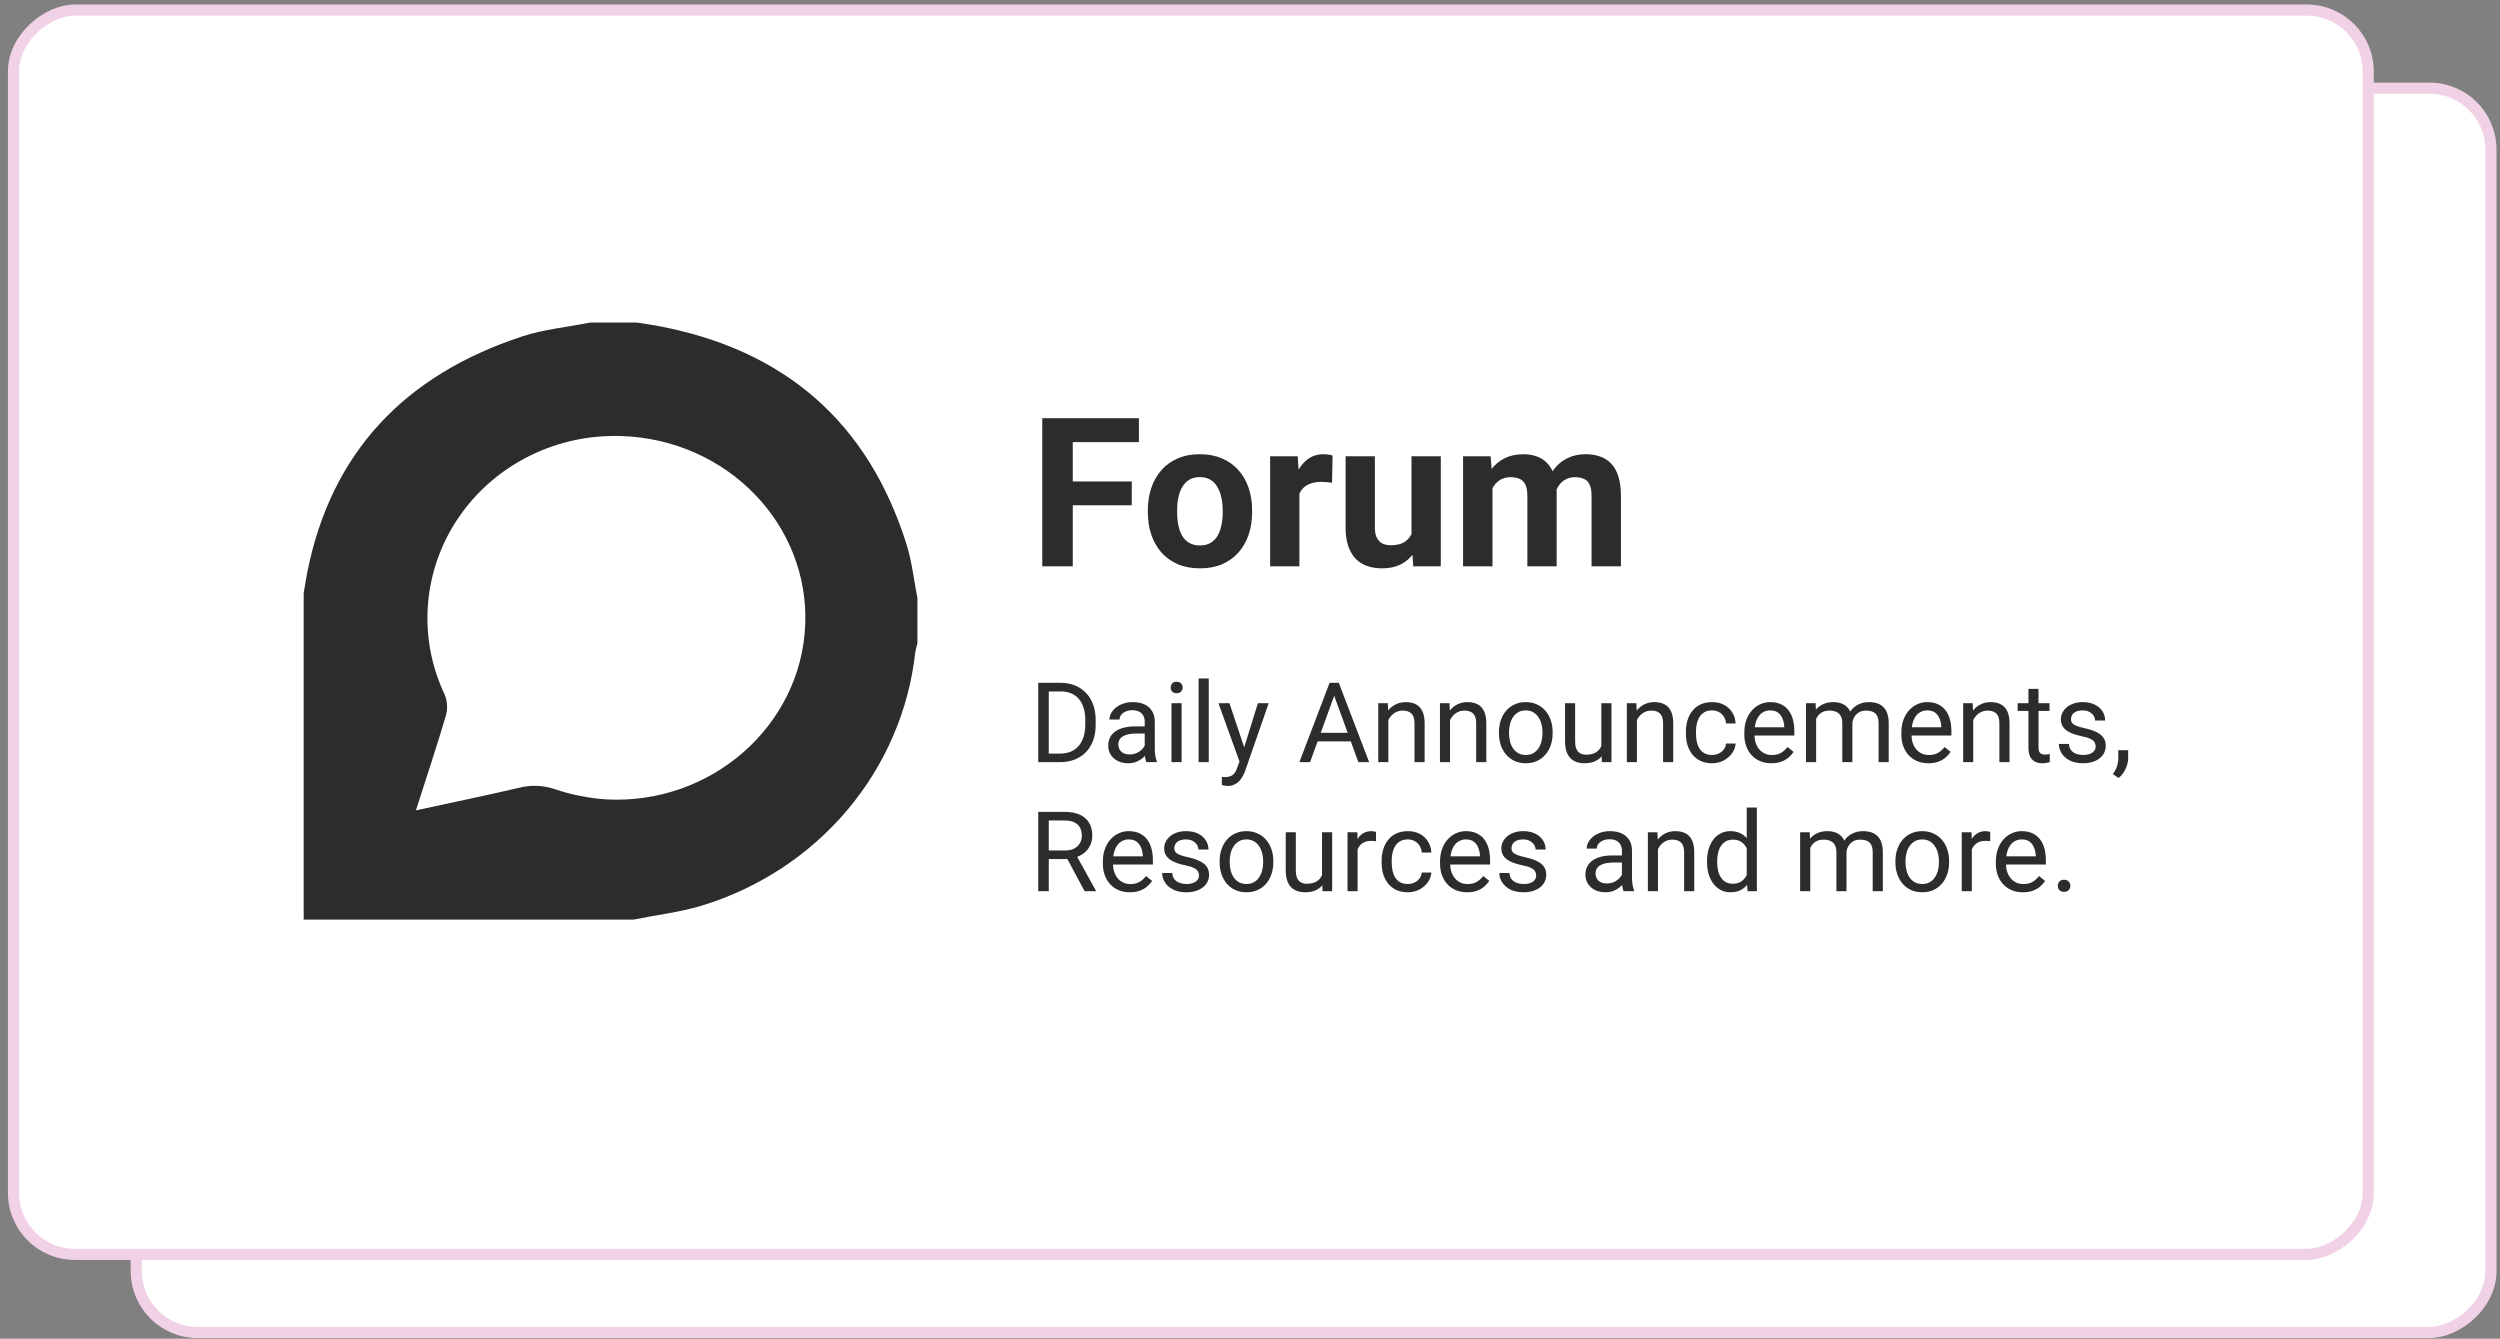 <svg width="310" height="166" viewBox="0 0 310 166" fill="none" xmlns="http://www.w3.org/2000/svg">
<rect x="0" y="0" width="310" height="166" fill="#808080" stroke="none"/>
<rect x="308.876" y="10.935" width="154.292" height="291.978" rx="7.611" transform="rotate(90 308.876 10.935)" fill="#FFFFFF" stroke="#F1D1E5" stroke-width="1.384"/>
<rect x="293.654" y="1.249" width="154.292" height="291.978" rx="7.611" transform="rotate(90 293.654 1.249)" fill="#FFFFFF" stroke="#F1D1E5" stroke-width="1.384"/>
<path d="M131.404 94.508H129.35L129.363 93.447H131.404C132.107 93.447 132.692 93.301 133.161 93.008C133.629 92.711 133.981 92.296 134.215 91.765C134.454 91.229 134.573 90.603 134.573 89.887V89.285C134.573 88.722 134.505 88.222 134.37 87.785C134.235 87.344 134.037 86.972 133.776 86.67C133.514 86.364 133.195 86.132 132.816 85.974C132.442 85.817 132.012 85.738 131.526 85.738H129.309V84.67H131.526C132.17 84.67 132.758 84.778 133.289 84.995C133.821 85.206 134.278 85.515 134.661 85.92C135.048 86.321 135.345 86.808 135.553 87.38C135.76 87.947 135.863 88.587 135.863 89.299V89.887C135.863 90.598 135.76 91.24 135.553 91.812C135.345 92.38 135.046 92.864 134.654 93.265C134.267 93.666 133.798 93.974 133.249 94.191C132.704 94.402 132.089 94.508 131.404 94.508ZM130.046 84.67V94.508H128.742V84.67H130.046ZM141.945 93.258V89.495C141.945 89.206 141.886 88.956 141.769 88.745C141.656 88.528 141.485 88.362 141.255 88.245C141.026 88.127 140.742 88.069 140.404 88.069C140.089 88.069 139.812 88.123 139.573 88.231C139.339 88.339 139.154 88.481 139.019 88.657C138.888 88.832 138.823 89.022 138.823 89.224H137.573C137.573 88.963 137.641 88.704 137.776 88.447C137.911 88.191 138.104 87.959 138.357 87.751C138.613 87.54 138.92 87.373 139.276 87.251C139.636 87.125 140.037 87.062 140.478 87.062C141.01 87.062 141.478 87.152 141.884 87.332C142.294 87.513 142.613 87.785 142.843 88.15C143.077 88.51 143.195 88.963 143.195 89.508V92.914C143.195 93.157 143.215 93.416 143.255 93.691C143.3 93.965 143.366 94.202 143.451 94.4V94.508H142.147C142.084 94.364 142.035 94.173 141.999 93.934C141.963 93.691 141.945 93.465 141.945 93.258ZM142.161 90.076L142.174 90.954H140.911C140.555 90.954 140.237 90.983 139.958 91.042C139.679 91.096 139.445 91.179 139.255 91.292C139.066 91.405 138.922 91.546 138.823 91.718C138.724 91.884 138.674 92.08 138.674 92.305C138.674 92.535 138.726 92.745 138.83 92.934C138.933 93.123 139.089 93.274 139.296 93.387C139.508 93.495 139.767 93.549 140.073 93.549C140.456 93.549 140.794 93.468 141.086 93.305C141.379 93.143 141.611 92.945 141.782 92.711C141.958 92.477 142.053 92.249 142.066 92.028L142.6 92.63C142.568 92.819 142.483 93.028 142.343 93.258C142.204 93.488 142.017 93.709 141.782 93.92C141.553 94.127 141.278 94.301 140.958 94.441C140.643 94.576 140.287 94.643 139.891 94.643C139.395 94.643 138.96 94.546 138.586 94.353C138.217 94.159 137.929 93.9 137.722 93.576C137.519 93.247 137.418 92.88 137.418 92.474C137.418 92.082 137.494 91.738 137.647 91.441C137.8 91.139 138.021 90.889 138.309 90.691C138.598 90.488 138.945 90.335 139.35 90.231C139.755 90.127 140.208 90.076 140.708 90.076H142.161ZM146.519 87.197V94.508H145.262V87.197H146.519ZM145.168 85.258C145.168 85.055 145.228 84.884 145.35 84.745C145.476 84.605 145.661 84.535 145.904 84.535C146.143 84.535 146.325 84.605 146.451 84.745C146.582 84.884 146.647 85.055 146.647 85.258C146.647 85.452 146.582 85.618 146.451 85.758C146.325 85.893 146.143 85.961 145.904 85.961C145.661 85.961 145.476 85.893 145.35 85.758C145.228 85.618 145.168 85.452 145.168 85.258ZM149.884 84.13V94.508H148.627V84.13H149.884ZM153.945 93.751L155.978 87.197H157.316L154.384 95.637C154.316 95.817 154.226 96.01 154.113 96.218C154.005 96.429 153.866 96.63 153.695 96.819C153.523 97.008 153.316 97.161 153.073 97.278C152.834 97.4 152.548 97.461 152.215 97.461C152.116 97.461 151.99 97.447 151.836 97.42C151.683 97.393 151.575 97.371 151.512 97.353L151.505 96.339C151.541 96.344 151.598 96.348 151.674 96.353C151.755 96.362 151.812 96.366 151.843 96.366C152.127 96.366 152.368 96.328 152.566 96.251C152.764 96.179 152.931 96.055 153.066 95.88C153.206 95.709 153.325 95.472 153.424 95.17L153.945 93.751ZM152.451 87.197L154.35 92.873L154.674 94.191L153.776 94.65L151.086 87.197H152.451ZM165.708 85.542L162.451 94.508H161.12L164.87 84.67H165.728L165.708 85.542ZM168.438 94.508L165.174 85.542L165.154 84.67H166.012L169.776 94.508H168.438ZM168.269 90.866V91.934H162.742V90.866H168.269ZM172.154 88.758V94.508H170.904V87.197H172.086L172.154 88.758ZM171.857 90.576L171.336 90.555C171.341 90.055 171.415 89.594 171.559 89.17C171.704 88.742 171.906 88.371 172.168 88.055C172.429 87.74 172.74 87.497 173.1 87.326C173.465 87.15 173.868 87.062 174.309 87.062C174.67 87.062 174.994 87.112 175.282 87.211C175.571 87.305 175.816 87.459 176.019 87.67C176.226 87.882 176.384 88.157 176.492 88.495C176.6 88.828 176.654 89.236 176.654 89.718V94.508H175.397V89.704C175.397 89.321 175.341 89.015 175.228 88.785C175.116 88.551 174.951 88.382 174.735 88.278C174.519 88.17 174.253 88.116 173.938 88.116C173.627 88.116 173.343 88.182 173.086 88.312C172.834 88.443 172.616 88.623 172.431 88.853C172.251 89.082 172.109 89.346 172.005 89.643C171.906 89.936 171.857 90.247 171.857 90.576ZM179.803 88.758V94.508H178.553V87.197H179.735L179.803 88.758ZM179.505 90.576L178.985 90.555C178.99 90.055 179.064 89.594 179.208 89.17C179.352 88.742 179.555 88.371 179.816 88.055C180.077 87.74 180.388 87.497 180.749 87.326C181.113 87.15 181.517 87.062 181.958 87.062C182.318 87.062 182.643 87.112 182.931 87.211C183.219 87.305 183.465 87.459 183.668 87.67C183.875 87.882 184.032 88.157 184.141 88.495C184.249 88.828 184.303 89.236 184.303 89.718V94.508H183.046V89.704C183.046 89.321 182.99 89.015 182.877 88.785C182.764 88.551 182.6 88.382 182.384 88.278C182.168 88.17 181.902 88.116 181.586 88.116C181.276 88.116 180.992 88.182 180.735 88.312C180.483 88.443 180.264 88.623 180.08 88.853C179.9 89.082 179.758 89.346 179.654 89.643C179.555 89.936 179.505 90.247 179.505 90.576ZM185.87 90.934V90.778C185.87 90.251 185.947 89.763 186.1 89.312C186.253 88.857 186.474 88.463 186.762 88.13C187.05 87.792 187.4 87.531 187.809 87.346C188.219 87.157 188.679 87.062 189.188 87.062C189.701 87.062 190.163 87.157 190.573 87.346C190.987 87.531 191.339 87.792 191.627 88.13C191.92 88.463 192.143 88.857 192.296 89.312C192.449 89.763 192.526 90.251 192.526 90.778V90.934C192.526 91.461 192.449 91.95 192.296 92.4C192.143 92.85 191.92 93.245 191.627 93.582C191.339 93.916 190.99 94.177 190.58 94.366C190.174 94.551 189.715 94.643 189.201 94.643C188.688 94.643 188.226 94.551 187.816 94.366C187.406 94.177 187.055 93.916 186.762 93.582C186.474 93.245 186.253 92.85 186.1 92.4C185.947 91.95 185.87 91.461 185.87 90.934ZM187.12 90.778V90.934C187.12 91.299 187.163 91.643 187.249 91.968C187.334 92.287 187.463 92.571 187.634 92.819C187.809 93.067 188.028 93.263 188.289 93.407C188.55 93.546 188.854 93.616 189.201 93.616C189.544 93.616 189.843 93.546 190.1 93.407C190.361 93.263 190.577 93.067 190.749 92.819C190.92 92.571 191.048 92.287 191.134 91.968C191.224 91.643 191.269 91.299 191.269 90.934V90.778C191.269 90.418 191.224 90.078 191.134 89.758C191.048 89.434 190.918 89.148 190.742 88.9C190.571 88.648 190.354 88.45 190.093 88.305C189.836 88.161 189.535 88.089 189.188 88.089C188.845 88.089 188.544 88.161 188.282 88.305C188.026 88.45 187.809 88.648 187.634 88.9C187.463 89.148 187.334 89.434 187.249 89.758C187.163 90.078 187.12 90.418 187.12 90.778ZM198.566 92.819V87.197H199.823V94.508H198.627L198.566 92.819ZM198.803 91.278L199.323 91.265C199.323 91.751 199.271 92.202 199.168 92.616C199.068 93.026 198.906 93.382 198.681 93.684C198.456 93.986 198.161 94.222 197.796 94.393C197.431 94.56 196.987 94.643 196.465 94.643C196.109 94.643 195.782 94.591 195.485 94.488C195.192 94.384 194.94 94.224 194.728 94.008C194.517 93.792 194.352 93.51 194.235 93.164C194.123 92.817 194.066 92.4 194.066 91.914V87.197H195.316V91.927C195.316 92.256 195.352 92.528 195.424 92.745C195.501 92.956 195.602 93.125 195.728 93.251C195.859 93.373 196.003 93.459 196.161 93.508C196.323 93.558 196.49 93.582 196.661 93.582C197.192 93.582 197.613 93.481 197.924 93.278C198.235 93.071 198.458 92.794 198.593 92.447C198.733 92.096 198.803 91.706 198.803 91.278ZM202.978 88.758V94.508H201.728V87.197H202.911L202.978 88.758ZM202.681 90.576L202.161 90.555C202.165 90.055 202.24 89.594 202.384 89.17C202.528 88.742 202.731 88.371 202.992 88.055C203.253 87.74 203.564 87.497 203.924 87.326C204.289 87.15 204.692 87.062 205.134 87.062C205.494 87.062 205.818 87.112 206.107 87.211C206.395 87.305 206.641 87.459 206.843 87.67C207.05 87.882 207.208 88.157 207.316 88.495C207.424 88.828 207.478 89.236 207.478 89.718V94.508H206.222V89.704C206.222 89.321 206.165 89.015 206.053 88.785C205.94 88.551 205.776 88.382 205.559 88.278C205.343 88.17 205.077 88.116 204.762 88.116C204.451 88.116 204.168 88.182 203.911 88.312C203.659 88.443 203.44 88.623 203.255 88.853C203.075 89.082 202.933 89.346 202.83 89.643C202.731 89.936 202.681 90.247 202.681 90.576ZM212.303 93.616C212.6 93.616 212.875 93.555 213.127 93.434C213.379 93.312 213.586 93.146 213.749 92.934C213.911 92.718 214.003 92.472 214.026 92.197H215.215C215.192 92.63 215.046 93.033 214.776 93.407C214.51 93.776 214.161 94.076 213.728 94.305C213.296 94.531 212.821 94.643 212.303 94.643C211.753 94.643 211.273 94.546 210.863 94.353C210.458 94.159 210.12 93.893 209.85 93.555C209.584 93.218 209.384 92.83 209.249 92.393C209.118 91.952 209.053 91.486 209.053 90.995V90.711C209.053 90.22 209.118 89.756 209.249 89.319C209.384 88.877 209.584 88.488 209.85 88.15C210.12 87.812 210.458 87.546 210.863 87.353C211.273 87.159 211.753 87.062 212.303 87.062C212.875 87.062 213.375 87.179 213.803 87.414C214.231 87.643 214.566 87.959 214.809 88.359C215.057 88.756 215.192 89.206 215.215 89.711H214.026C214.003 89.409 213.918 89.137 213.769 88.893C213.625 88.65 213.427 88.456 213.174 88.312C212.927 88.164 212.636 88.089 212.303 88.089C211.92 88.089 211.598 88.166 211.336 88.319C211.08 88.468 210.875 88.67 210.722 88.927C210.573 89.179 210.465 89.461 210.397 89.772C210.334 90.078 210.303 90.391 210.303 90.711V90.995C210.303 91.314 210.334 91.63 210.397 91.941C210.46 92.251 210.566 92.533 210.715 92.785C210.868 93.037 211.073 93.24 211.33 93.393C211.591 93.542 211.915 93.616 212.303 93.616ZM219.654 94.643C219.145 94.643 218.683 94.558 218.269 94.387C217.859 94.211 217.505 93.965 217.208 93.65C216.915 93.335 216.69 92.961 216.532 92.528C216.375 92.096 216.296 91.623 216.296 91.109V90.826C216.296 90.231 216.384 89.702 216.559 89.238C216.735 88.769 216.974 88.373 217.276 88.049C217.577 87.724 217.92 87.479 218.303 87.312C218.686 87.146 219.082 87.062 219.492 87.062C220.014 87.062 220.465 87.152 220.843 87.332C221.226 87.513 221.539 87.765 221.782 88.089C222.026 88.409 222.206 88.787 222.323 89.224C222.44 89.657 222.499 90.13 222.499 90.643V91.204H217.039V90.184H221.249V90.089C221.231 89.765 221.163 89.45 221.046 89.143C220.933 88.837 220.753 88.585 220.505 88.387C220.258 88.188 219.92 88.089 219.492 88.089C219.208 88.089 218.947 88.15 218.708 88.272C218.469 88.389 218.264 88.564 218.093 88.799C217.922 89.033 217.789 89.319 217.695 89.657C217.6 89.995 217.553 90.384 217.553 90.826V91.109C217.553 91.456 217.6 91.783 217.695 92.089C217.794 92.391 217.936 92.657 218.12 92.887C218.309 93.116 218.537 93.296 218.803 93.427C219.073 93.558 219.379 93.623 219.722 93.623C220.163 93.623 220.537 93.533 220.843 93.353C221.15 93.173 221.418 92.932 221.647 92.63L222.404 93.231C222.246 93.47 222.046 93.697 221.803 93.914C221.559 94.13 221.26 94.305 220.904 94.441C220.553 94.576 220.136 94.643 219.654 94.643ZM225.201 88.65V94.508H223.945V87.197H225.134L225.201 88.65ZM224.945 90.576L224.363 90.555C224.368 90.055 224.433 89.594 224.559 89.17C224.686 88.742 224.873 88.371 225.12 88.055C225.368 87.74 225.677 87.497 226.046 87.326C226.415 87.15 226.843 87.062 227.33 87.062C227.672 87.062 227.987 87.112 228.276 87.211C228.564 87.305 228.814 87.456 229.026 87.664C229.237 87.871 229.402 88.137 229.519 88.461C229.636 88.785 229.695 89.177 229.695 89.637V94.508H228.445V89.697C228.445 89.314 228.379 89.008 228.249 88.778C228.123 88.549 227.942 88.382 227.708 88.278C227.474 88.17 227.199 88.116 226.884 88.116C226.514 88.116 226.206 88.182 225.958 88.312C225.71 88.443 225.512 88.623 225.363 88.853C225.215 89.082 225.107 89.346 225.039 89.643C224.976 89.936 224.945 90.247 224.945 90.576ZM229.681 89.887L228.843 90.143C228.848 89.742 228.913 89.357 229.039 88.988C229.17 88.618 229.357 88.29 229.6 88.001C229.848 87.713 230.152 87.486 230.512 87.319C230.873 87.148 231.285 87.062 231.749 87.062C232.141 87.062 232.487 87.114 232.789 87.218C233.095 87.321 233.352 87.481 233.559 87.697C233.771 87.909 233.931 88.182 234.039 88.515C234.147 88.848 234.201 89.245 234.201 89.704V94.508H232.945V89.691C232.945 89.281 232.879 88.963 232.749 88.738C232.623 88.508 232.442 88.348 232.208 88.258C231.978 88.164 231.704 88.116 231.384 88.116C231.109 88.116 230.866 88.164 230.654 88.258C230.442 88.353 230.264 88.483 230.12 88.65C229.976 88.812 229.866 88.999 229.789 89.211C229.717 89.423 229.681 89.648 229.681 89.887ZM239.127 94.643C238.618 94.643 238.156 94.558 237.742 94.387C237.332 94.211 236.978 93.965 236.681 93.65C236.388 93.335 236.163 92.961 236.005 92.528C235.848 92.096 235.769 91.623 235.769 91.109V90.826C235.769 90.231 235.857 89.702 236.032 89.238C236.208 88.769 236.447 88.373 236.749 88.049C237.05 87.724 237.393 87.479 237.776 87.312C238.159 87.146 238.555 87.062 238.965 87.062C239.487 87.062 239.938 87.152 240.316 87.332C240.699 87.513 241.012 87.765 241.255 88.089C241.499 88.409 241.679 88.787 241.796 89.224C241.913 89.657 241.972 90.13 241.972 90.643V91.204H236.512V90.184H240.722V90.089C240.704 89.765 240.636 89.45 240.519 89.143C240.406 88.837 240.226 88.585 239.978 88.387C239.731 88.188 239.393 88.089 238.965 88.089C238.681 88.089 238.42 88.15 238.181 88.272C237.942 88.389 237.737 88.564 237.566 88.799C237.395 89.033 237.262 89.319 237.168 89.657C237.073 89.995 237.026 90.384 237.026 90.826V91.109C237.026 91.456 237.073 91.783 237.168 92.089C237.267 92.391 237.409 92.657 237.593 92.887C237.782 93.116 238.01 93.296 238.276 93.427C238.546 93.558 238.852 93.623 239.195 93.623C239.636 93.623 240.01 93.533 240.316 93.353C240.623 93.173 240.891 92.932 241.12 92.63L241.877 93.231C241.719 93.47 241.519 93.697 241.276 93.914C241.032 94.13 240.733 94.305 240.377 94.441C240.026 94.576 239.609 94.643 239.127 94.643ZM244.681 88.758V94.508H243.431V87.197H244.613L244.681 88.758ZM244.384 90.576L243.863 90.555C243.868 90.055 243.942 89.594 244.086 89.17C244.231 88.742 244.433 88.371 244.695 88.055C244.956 87.74 245.267 87.497 245.627 87.326C245.992 87.15 246.395 87.062 246.836 87.062C247.197 87.062 247.521 87.112 247.809 87.211C248.098 87.305 248.343 87.459 248.546 87.67C248.753 87.882 248.911 88.157 249.019 88.495C249.127 88.828 249.181 89.236 249.181 89.718V94.508H247.924V89.704C247.924 89.321 247.868 89.015 247.755 88.785C247.643 88.551 247.478 88.382 247.262 88.278C247.046 88.17 246.78 88.116 246.465 88.116C246.154 88.116 245.87 88.182 245.613 88.312C245.361 88.443 245.143 88.623 244.958 88.853C244.778 89.082 244.636 89.346 244.532 89.643C244.433 89.936 244.384 90.247 244.384 90.576ZM254.141 87.197V88.157H250.188V87.197H254.141ZM251.526 85.42H252.776V92.697C252.776 92.945 252.814 93.132 252.891 93.258C252.967 93.384 253.066 93.468 253.188 93.508C253.309 93.549 253.44 93.569 253.58 93.569C253.683 93.569 253.791 93.56 253.904 93.542C254.021 93.519 254.109 93.501 254.168 93.488L254.174 94.508C254.075 94.54 253.945 94.569 253.782 94.596C253.625 94.627 253.433 94.643 253.208 94.643C252.902 94.643 252.62 94.582 252.363 94.461C252.107 94.339 251.902 94.137 251.749 93.853C251.6 93.564 251.526 93.177 251.526 92.691V85.42ZM259.863 92.569C259.863 92.389 259.823 92.222 259.742 92.069C259.665 91.911 259.505 91.769 259.262 91.643C259.023 91.513 258.663 91.4 258.181 91.305C257.776 91.22 257.409 91.118 257.08 91.001C256.755 90.884 256.478 90.742 256.249 90.576C256.023 90.409 255.85 90.213 255.728 89.988C255.607 89.763 255.546 89.499 255.546 89.197C255.546 88.909 255.609 88.637 255.735 88.38C255.866 88.123 256.048 87.896 256.282 87.697C256.521 87.499 256.807 87.344 257.141 87.231C257.474 87.118 257.845 87.062 258.255 87.062C258.841 87.062 259.341 87.166 259.755 87.373C260.17 87.58 260.487 87.857 260.708 88.204C260.929 88.546 261.039 88.927 261.039 89.346H259.789C259.789 89.143 259.728 88.947 259.607 88.758C259.49 88.564 259.316 88.405 259.086 88.278C258.861 88.152 258.584 88.089 258.255 88.089C257.909 88.089 257.627 88.143 257.411 88.251C257.199 88.355 257.044 88.488 256.945 88.65C256.85 88.812 256.803 88.983 256.803 89.164C256.803 89.299 256.825 89.42 256.87 89.528C256.92 89.632 257.005 89.729 257.127 89.819C257.249 89.905 257.42 89.986 257.641 90.062C257.861 90.139 258.143 90.215 258.485 90.292C259.084 90.427 259.577 90.589 259.965 90.778C260.352 90.968 260.641 91.2 260.83 91.474C261.019 91.749 261.113 92.082 261.113 92.474C261.113 92.794 261.046 93.087 260.911 93.353C260.78 93.618 260.589 93.848 260.336 94.042C260.089 94.231 259.791 94.38 259.445 94.488C259.102 94.591 258.717 94.643 258.289 94.643C257.645 94.643 257.1 94.528 256.654 94.299C256.208 94.069 255.87 93.772 255.641 93.407C255.411 93.042 255.296 92.657 255.296 92.251H256.553C256.571 92.594 256.67 92.866 256.85 93.069C257.03 93.267 257.251 93.409 257.512 93.495C257.773 93.576 258.032 93.616 258.289 93.616C258.632 93.616 258.918 93.571 259.147 93.481C259.382 93.391 259.559 93.267 259.681 93.109C259.803 92.952 259.863 92.772 259.863 92.569ZM263.891 93.022V94.028C263.891 94.438 263.787 94.871 263.58 95.326C263.373 95.785 263.082 96.168 262.708 96.474L261.999 95.981C262.143 95.783 262.264 95.58 262.363 95.373C262.463 95.17 262.537 94.959 262.586 94.738C262.641 94.522 262.668 94.292 262.668 94.049V93.022H263.891ZM128.742 100.67H131.999C132.737 100.67 133.361 100.783 133.87 101.008C134.384 101.233 134.773 101.567 135.039 102.008C135.309 102.445 135.445 102.983 135.445 103.623C135.445 104.073 135.352 104.486 135.168 104.86C134.987 105.229 134.726 105.544 134.384 105.805C134.046 106.062 133.641 106.254 133.168 106.38L132.803 106.522H129.742L129.728 105.461H132.039C132.508 105.461 132.897 105.38 133.208 105.218C133.519 105.051 133.753 104.828 133.911 104.549C134.068 104.269 134.147 103.961 134.147 103.623C134.147 103.245 134.073 102.914 133.924 102.63C133.776 102.346 133.541 102.128 133.222 101.974C132.906 101.817 132.499 101.738 131.999 101.738H130.046V110.508H128.742V100.67ZM134.492 110.508L132.1 106.049L133.458 106.042L135.884 110.427V110.508H134.492ZM140.113 110.643C139.604 110.643 139.143 110.558 138.728 110.387C138.318 110.211 137.965 109.965 137.668 109.65C137.375 109.335 137.15 108.961 136.992 108.528C136.834 108.096 136.755 107.623 136.755 107.11V106.826C136.755 106.231 136.843 105.702 137.019 105.238C137.195 104.769 137.433 104.373 137.735 104.049C138.037 103.724 138.379 103.479 138.762 103.312C139.145 103.146 139.541 103.062 139.951 103.062C140.474 103.062 140.924 103.152 141.303 103.333C141.686 103.513 141.999 103.765 142.242 104.089C142.485 104.409 142.665 104.787 142.782 105.224C142.9 105.657 142.958 106.13 142.958 106.643V107.204H137.499V106.184H141.708V106.089C141.69 105.765 141.622 105.45 141.505 105.143C141.393 104.837 141.213 104.585 140.965 104.387C140.717 104.188 140.379 104.089 139.951 104.089C139.668 104.089 139.406 104.15 139.168 104.272C138.929 104.389 138.724 104.564 138.553 104.799C138.382 105.033 138.249 105.319 138.154 105.657C138.059 105.995 138.012 106.384 138.012 106.826V107.11C138.012 107.456 138.059 107.783 138.154 108.089C138.253 108.391 138.395 108.657 138.58 108.887C138.769 109.116 138.996 109.296 139.262 109.427C139.532 109.558 139.839 109.623 140.181 109.623C140.622 109.623 140.996 109.533 141.303 109.353C141.609 109.173 141.877 108.932 142.107 108.63L142.863 109.231C142.706 109.47 142.505 109.697 142.262 109.914C142.019 110.13 141.719 110.305 141.363 110.441C141.012 110.576 140.595 110.643 140.113 110.643ZM148.674 108.569C148.674 108.389 148.634 108.222 148.553 108.069C148.476 107.911 148.316 107.769 148.073 107.643C147.834 107.513 147.474 107.4 146.992 107.305C146.586 107.22 146.219 107.119 145.891 107.001C145.566 106.884 145.289 106.742 145.059 106.576C144.834 106.409 144.661 106.213 144.539 105.988C144.418 105.763 144.357 105.499 144.357 105.197C144.357 104.909 144.42 104.637 144.546 104.38C144.677 104.123 144.859 103.896 145.093 103.697C145.332 103.499 145.618 103.344 145.951 103.231C146.285 103.119 146.656 103.062 147.066 103.062C147.652 103.062 148.152 103.166 148.566 103.373C148.981 103.58 149.298 103.857 149.519 104.204C149.74 104.546 149.85 104.927 149.85 105.346H148.6C148.6 105.143 148.539 104.947 148.418 104.758C148.3 104.564 148.127 104.405 147.897 104.278C147.672 104.152 147.395 104.089 147.066 104.089C146.719 104.089 146.438 104.143 146.222 104.251C146.01 104.355 145.854 104.488 145.755 104.65C145.661 104.812 145.613 104.983 145.613 105.164C145.613 105.299 145.636 105.42 145.681 105.528C145.731 105.632 145.816 105.729 145.938 105.819C146.059 105.905 146.231 105.986 146.451 106.062C146.672 106.139 146.954 106.215 147.296 106.292C147.895 106.427 148.388 106.589 148.776 106.778C149.163 106.968 149.451 107.2 149.641 107.474C149.83 107.749 149.924 108.083 149.924 108.474C149.924 108.794 149.857 109.087 149.722 109.353C149.591 109.619 149.4 109.848 149.147 110.042C148.9 110.231 148.602 110.38 148.255 110.488C147.913 110.592 147.528 110.643 147.1 110.643C146.456 110.643 145.911 110.528 145.465 110.299C145.019 110.069 144.681 109.772 144.451 109.407C144.222 109.042 144.107 108.657 144.107 108.251H145.363C145.382 108.594 145.481 108.866 145.661 109.069C145.841 109.267 146.062 109.409 146.323 109.495C146.584 109.576 146.843 109.616 147.1 109.616C147.442 109.616 147.728 109.571 147.958 109.481C148.192 109.391 148.37 109.267 148.492 109.11C148.613 108.952 148.674 108.772 148.674 108.569ZM151.235 106.934V106.778C151.235 106.251 151.312 105.763 151.465 105.312C151.618 104.857 151.839 104.463 152.127 104.13C152.415 103.792 152.764 103.531 153.174 103.346C153.584 103.157 154.044 103.062 154.553 103.062C155.066 103.062 155.528 103.157 155.938 103.346C156.352 103.531 156.704 103.792 156.992 104.13C157.285 104.463 157.508 104.857 157.661 105.312C157.814 105.763 157.891 106.251 157.891 106.778V106.934C157.891 107.461 157.814 107.95 157.661 108.4C157.508 108.851 157.285 109.245 156.992 109.583C156.704 109.916 156.354 110.177 155.945 110.366C155.539 110.551 155.08 110.643 154.566 110.643C154.053 110.643 153.591 110.551 153.181 110.366C152.771 110.177 152.42 109.916 152.127 109.583C151.839 109.245 151.618 108.851 151.465 108.4C151.312 107.95 151.235 107.461 151.235 106.934ZM152.485 106.778V106.934C152.485 107.299 152.528 107.643 152.613 107.968C152.699 108.287 152.827 108.571 152.999 108.819C153.174 109.067 153.393 109.263 153.654 109.407C153.915 109.546 154.219 109.616 154.566 109.616C154.909 109.616 155.208 109.546 155.465 109.407C155.726 109.263 155.942 109.067 156.113 108.819C156.285 108.571 156.413 108.287 156.499 107.968C156.589 107.643 156.634 107.299 156.634 106.934V106.778C156.634 106.418 156.589 106.078 156.499 105.758C156.413 105.434 156.282 105.148 156.107 104.9C155.936 104.648 155.719 104.45 155.458 104.305C155.201 104.161 154.9 104.089 154.553 104.089C154.21 104.089 153.909 104.161 153.647 104.305C153.391 104.45 153.174 104.648 152.999 104.9C152.827 105.148 152.699 105.434 152.613 105.758C152.528 106.078 152.485 106.418 152.485 106.778ZM163.931 108.819V103.197H165.188V110.508H163.992L163.931 108.819ZM164.168 107.278L164.688 107.265C164.688 107.751 164.636 108.202 164.532 108.616C164.433 109.026 164.271 109.382 164.046 109.684C163.821 109.986 163.526 110.222 163.161 110.393C162.796 110.56 162.352 110.643 161.83 110.643C161.474 110.643 161.147 110.592 160.85 110.488C160.557 110.384 160.305 110.224 160.093 110.008C159.882 109.792 159.717 109.51 159.6 109.164C159.487 108.817 159.431 108.4 159.431 107.914V103.197H160.681V107.927C160.681 108.256 160.717 108.528 160.789 108.745C160.866 108.956 160.967 109.125 161.093 109.251C161.224 109.373 161.368 109.459 161.526 109.508C161.688 109.558 161.854 109.583 162.026 109.583C162.557 109.583 162.978 109.481 163.289 109.278C163.6 109.071 163.823 108.794 163.958 108.447C164.098 108.096 164.168 107.706 164.168 107.278ZM168.343 104.346V110.508H167.093V103.197H168.309L168.343 104.346ZM170.627 103.157L170.62 104.319C170.517 104.296 170.418 104.283 170.323 104.278C170.233 104.269 170.129 104.265 170.012 104.265C169.724 104.265 169.469 104.31 169.249 104.4C169.028 104.49 168.841 104.616 168.688 104.778C168.535 104.941 168.413 105.134 168.323 105.36C168.237 105.58 168.181 105.823 168.154 106.089L167.803 106.292C167.803 105.851 167.845 105.436 167.931 105.049C168.021 104.661 168.159 104.319 168.343 104.022C168.528 103.72 168.762 103.486 169.046 103.319C169.334 103.148 169.677 103.062 170.073 103.062C170.163 103.062 170.267 103.073 170.384 103.096C170.501 103.114 170.582 103.134 170.627 103.157ZM174.573 109.616C174.87 109.616 175.145 109.555 175.397 109.434C175.65 109.312 175.857 109.146 176.019 108.934C176.181 108.718 176.273 108.472 176.296 108.197H177.485C177.463 108.63 177.316 109.033 177.046 109.407C176.78 109.776 176.431 110.076 175.999 110.305C175.566 110.531 175.091 110.643 174.573 110.643C174.023 110.643 173.544 110.546 173.134 110.353C172.728 110.159 172.391 109.893 172.12 109.555C171.854 109.218 171.654 108.83 171.519 108.393C171.388 107.952 171.323 107.486 171.323 106.995V106.711C171.323 106.22 171.388 105.756 171.519 105.319C171.654 104.878 171.854 104.488 172.12 104.15C172.391 103.812 172.728 103.546 173.134 103.353C173.544 103.159 174.023 103.062 174.573 103.062C175.145 103.062 175.645 103.179 176.073 103.414C176.501 103.643 176.836 103.959 177.08 104.36C177.327 104.756 177.463 105.206 177.485 105.711H176.296C176.273 105.409 176.188 105.137 176.039 104.893C175.895 104.65 175.697 104.456 175.445 104.312C175.197 104.164 174.906 104.089 174.573 104.089C174.19 104.089 173.868 104.166 173.607 104.319C173.35 104.468 173.145 104.67 172.992 104.927C172.843 105.179 172.735 105.461 172.668 105.772C172.604 106.078 172.573 106.391 172.573 106.711V106.995C172.573 107.314 172.604 107.63 172.668 107.941C172.731 108.251 172.836 108.533 172.985 108.785C173.138 109.037 173.343 109.24 173.6 109.393C173.861 109.542 174.186 109.616 174.573 109.616ZM181.924 110.643C181.415 110.643 180.954 110.558 180.539 110.387C180.129 110.211 179.776 109.965 179.478 109.65C179.186 109.335 178.96 108.961 178.803 108.528C178.645 108.096 178.566 107.623 178.566 107.11V106.826C178.566 106.231 178.654 105.702 178.83 105.238C179.005 104.769 179.244 104.373 179.546 104.049C179.848 103.724 180.19 103.479 180.573 103.312C180.956 103.146 181.352 103.062 181.762 103.062C182.285 103.062 182.735 103.152 183.113 103.333C183.496 103.513 183.809 103.765 184.053 104.089C184.296 104.409 184.476 104.787 184.593 105.224C184.71 105.657 184.769 106.13 184.769 106.643V107.204H179.309V106.184H183.519V106.089C183.501 105.765 183.433 105.45 183.316 105.143C183.204 104.837 183.023 104.585 182.776 104.387C182.528 104.188 182.19 104.089 181.762 104.089C181.478 104.089 181.217 104.15 180.978 104.272C180.74 104.389 180.535 104.564 180.363 104.799C180.192 105.033 180.059 105.319 179.965 105.657C179.87 105.995 179.823 106.384 179.823 106.826V107.11C179.823 107.456 179.87 107.783 179.965 108.089C180.064 108.391 180.206 108.657 180.391 108.887C180.58 109.116 180.807 109.296 181.073 109.427C181.343 109.558 181.65 109.623 181.992 109.623C182.433 109.623 182.807 109.533 183.113 109.353C183.42 109.173 183.688 108.932 183.918 108.63L184.674 109.231C184.517 109.47 184.316 109.697 184.073 109.914C183.83 110.13 183.53 110.305 183.174 110.441C182.823 110.576 182.406 110.643 181.924 110.643ZM190.485 108.569C190.485 108.389 190.445 108.222 190.363 108.069C190.287 107.911 190.127 107.769 189.884 107.643C189.645 107.513 189.285 107.4 188.803 107.305C188.397 107.22 188.03 107.119 187.701 107.001C187.377 106.884 187.1 106.742 186.87 106.576C186.645 106.409 186.472 106.213 186.35 105.988C186.228 105.763 186.168 105.499 186.168 105.197C186.168 104.909 186.231 104.637 186.357 104.38C186.487 104.123 186.67 103.896 186.904 103.697C187.143 103.499 187.429 103.344 187.762 103.231C188.095 103.119 188.467 103.062 188.877 103.062C189.463 103.062 189.963 103.166 190.377 103.373C190.791 103.58 191.109 103.857 191.33 104.204C191.55 104.546 191.661 104.927 191.661 105.346H190.411C190.411 105.143 190.35 104.947 190.228 104.758C190.111 104.564 189.938 104.405 189.708 104.278C189.483 104.152 189.206 104.089 188.877 104.089C188.53 104.089 188.249 104.143 188.032 104.251C187.821 104.355 187.665 104.488 187.566 104.65C187.472 104.812 187.424 104.983 187.424 105.164C187.424 105.299 187.447 105.42 187.492 105.528C187.541 105.632 187.627 105.729 187.749 105.819C187.87 105.905 188.041 105.986 188.262 106.062C188.483 106.139 188.764 106.215 189.107 106.292C189.706 106.427 190.199 106.589 190.586 106.778C190.974 106.968 191.262 107.2 191.451 107.474C191.641 107.749 191.735 108.083 191.735 108.474C191.735 108.794 191.668 109.087 191.532 109.353C191.402 109.619 191.21 109.848 190.958 110.042C190.71 110.231 190.413 110.38 190.066 110.488C189.724 110.592 189.339 110.643 188.911 110.643C188.267 110.643 187.722 110.528 187.276 110.299C186.83 110.069 186.492 109.772 186.262 109.407C186.032 109.042 185.918 108.657 185.918 108.251H187.174C187.192 108.594 187.291 108.866 187.472 109.069C187.652 109.267 187.873 109.409 188.134 109.495C188.395 109.576 188.654 109.616 188.911 109.616C189.253 109.616 189.539 109.571 189.769 109.481C190.003 109.391 190.181 109.267 190.303 109.11C190.424 108.952 190.485 108.772 190.485 108.569ZM201.12 109.258V105.495C201.12 105.206 201.062 104.956 200.945 104.745C200.832 104.528 200.661 104.362 200.431 104.245C200.201 104.128 199.918 104.069 199.58 104.069C199.264 104.069 198.987 104.123 198.749 104.231C198.514 104.339 198.33 104.481 198.195 104.657C198.064 104.833 197.999 105.022 197.999 105.224H196.749C196.749 104.963 196.816 104.704 196.951 104.447C197.086 104.191 197.28 103.959 197.532 103.751C197.789 103.54 198.095 103.373 198.451 103.251C198.812 103.125 199.213 103.062 199.654 103.062C200.186 103.062 200.654 103.152 201.059 103.333C201.469 103.513 201.789 103.785 202.019 104.15C202.253 104.51 202.37 104.963 202.37 105.508V108.914C202.37 109.157 202.391 109.416 202.431 109.691C202.476 109.965 202.541 110.202 202.627 110.4V110.508H201.323C201.26 110.364 201.21 110.173 201.174 109.934C201.138 109.691 201.12 109.465 201.12 109.258ZM201.336 106.076L201.35 106.954H200.086C199.731 106.954 199.413 106.983 199.134 107.042C198.854 107.096 198.62 107.179 198.431 107.292C198.242 107.405 198.098 107.546 197.999 107.718C197.9 107.884 197.85 108.08 197.85 108.305C197.85 108.535 197.902 108.745 198.005 108.934C198.109 109.123 198.264 109.274 198.472 109.387C198.683 109.495 198.942 109.549 199.249 109.549C199.632 109.549 199.969 109.468 200.262 109.305C200.555 109.143 200.787 108.945 200.958 108.711C201.134 108.477 201.228 108.249 201.242 108.028L201.776 108.63C201.744 108.819 201.659 109.028 201.519 109.258C201.379 109.488 201.192 109.709 200.958 109.92C200.728 110.128 200.454 110.301 200.134 110.441C199.818 110.576 199.463 110.643 199.066 110.643C198.571 110.643 198.136 110.546 197.762 110.353C197.393 110.159 197.104 109.9 196.897 109.576C196.695 109.247 196.593 108.88 196.593 108.474C196.593 108.083 196.67 107.738 196.823 107.441C196.976 107.139 197.197 106.889 197.485 106.691C197.773 106.488 198.12 106.335 198.526 106.231C198.931 106.128 199.384 106.076 199.884 106.076H201.336ZM205.586 104.758V110.508H204.336V103.197H205.519L205.586 104.758ZM205.289 106.576L204.769 106.555C204.773 106.055 204.848 105.594 204.992 105.17C205.136 104.742 205.339 104.371 205.6 104.055C205.861 103.74 206.172 103.497 206.532 103.326C206.897 103.15 207.3 103.062 207.742 103.062C208.102 103.062 208.427 103.112 208.715 103.211C209.003 103.305 209.249 103.459 209.451 103.67C209.659 103.882 209.816 104.157 209.924 104.495C210.032 104.828 210.086 105.236 210.086 105.718V110.508H208.83V105.704C208.83 105.321 208.773 105.015 208.661 104.785C208.548 104.551 208.384 104.382 208.168 104.278C207.951 104.17 207.686 104.116 207.37 104.116C207.059 104.116 206.776 104.182 206.519 104.312C206.267 104.443 206.048 104.623 205.863 104.853C205.683 105.083 205.541 105.346 205.438 105.643C205.339 105.936 205.289 106.247 205.289 106.576ZM216.593 109.089V100.13H217.85V110.508H216.701L216.593 109.089ZM211.674 106.934V106.792C211.674 106.233 211.742 105.727 211.877 105.272C212.017 104.812 212.213 104.418 212.465 104.089C212.722 103.76 213.026 103.508 213.377 103.333C213.733 103.152 214.129 103.062 214.566 103.062C215.026 103.062 215.427 103.143 215.769 103.305C216.116 103.463 216.409 103.695 216.647 104.001C216.891 104.303 217.082 104.668 217.222 105.096C217.361 105.524 217.458 106.008 217.512 106.549V107.17C217.463 107.706 217.366 108.188 217.222 108.616C217.082 109.044 216.891 109.409 216.647 109.711C216.409 110.013 216.116 110.245 215.769 110.407C215.422 110.564 215.017 110.643 214.553 110.643C214.125 110.643 213.733 110.551 213.377 110.366C213.026 110.182 212.722 109.923 212.465 109.589C212.213 109.256 212.017 108.864 211.877 108.414C211.742 107.959 211.674 107.465 211.674 106.934ZM212.931 106.792V106.934C212.931 107.299 212.967 107.641 213.039 107.961C213.116 108.281 213.233 108.562 213.391 108.805C213.548 109.049 213.749 109.24 213.992 109.38C214.235 109.515 214.526 109.583 214.863 109.583C215.278 109.583 215.618 109.495 215.884 109.319C216.154 109.143 216.37 108.911 216.532 108.623C216.695 108.335 216.821 108.022 216.911 107.684V106.055C216.857 105.808 216.778 105.569 216.674 105.339C216.575 105.105 216.445 104.898 216.282 104.718C216.125 104.533 215.929 104.387 215.695 104.278C215.465 104.17 215.192 104.116 214.877 104.116C214.535 104.116 214.24 104.188 213.992 104.333C213.749 104.472 213.548 104.666 213.391 104.914C213.233 105.157 213.116 105.441 213.039 105.765C212.967 106.085 212.931 106.427 212.931 106.792ZM224.472 104.65V110.508H223.215V103.197H224.404L224.472 104.65ZM224.215 106.576L223.634 106.555C223.638 106.055 223.704 105.594 223.83 105.17C223.956 104.742 224.143 104.371 224.391 104.055C224.638 103.74 224.947 103.497 225.316 103.326C225.686 103.15 226.113 103.062 226.6 103.062C226.942 103.062 227.258 103.112 227.546 103.211C227.834 103.305 228.084 103.456 228.296 103.664C228.508 103.871 228.672 104.137 228.789 104.461C228.906 104.785 228.965 105.177 228.965 105.637V110.508H227.715V105.697C227.715 105.314 227.65 105.008 227.519 104.778C227.393 104.549 227.213 104.382 226.978 104.278C226.744 104.17 226.469 104.116 226.154 104.116C225.785 104.116 225.476 104.182 225.228 104.312C224.981 104.443 224.782 104.623 224.634 104.853C224.485 105.083 224.377 105.346 224.309 105.643C224.246 105.936 224.215 106.247 224.215 106.576ZM228.951 105.887L228.113 106.143C228.118 105.742 228.183 105.357 228.309 104.988C228.44 104.619 228.627 104.29 228.87 104.001C229.118 103.713 229.422 103.486 229.782 103.319C230.143 103.148 230.555 103.062 231.019 103.062C231.411 103.062 231.758 103.114 232.059 103.218C232.366 103.321 232.622 103.481 232.83 103.697C233.041 103.909 233.201 104.182 233.309 104.515C233.418 104.848 233.472 105.245 233.472 105.704V110.508H232.215V105.691C232.215 105.281 232.15 104.963 232.019 104.738C231.893 104.508 231.713 104.348 231.478 104.258C231.249 104.164 230.974 104.116 230.654 104.116C230.379 104.116 230.136 104.164 229.924 104.258C229.713 104.353 229.535 104.483 229.391 104.65C229.246 104.812 229.136 104.999 229.059 105.211C228.987 105.423 228.951 105.648 228.951 105.887ZM235.032 106.934V106.778C235.032 106.251 235.109 105.763 235.262 105.312C235.415 104.857 235.636 104.463 235.924 104.13C236.213 103.792 236.562 103.531 236.972 103.346C237.382 103.157 237.841 103.062 238.35 103.062C238.863 103.062 239.325 103.157 239.735 103.346C240.15 103.531 240.501 103.792 240.789 104.13C241.082 104.463 241.305 104.857 241.458 105.312C241.611 105.763 241.688 106.251 241.688 106.778V106.934C241.688 107.461 241.611 107.95 241.458 108.4C241.305 108.851 241.082 109.245 240.789 109.583C240.501 109.916 240.152 110.177 239.742 110.366C239.336 110.551 238.877 110.643 238.363 110.643C237.85 110.643 237.388 110.551 236.978 110.366C236.568 110.177 236.217 109.916 235.924 109.583C235.636 109.245 235.415 108.851 235.262 108.4C235.109 107.95 235.032 107.461 235.032 106.934ZM236.282 106.778V106.934C236.282 107.299 236.325 107.643 236.411 107.968C236.496 108.287 236.625 108.571 236.796 108.819C236.972 109.067 237.19 109.263 237.451 109.407C237.713 109.546 238.017 109.616 238.363 109.616C238.706 109.616 239.005 109.546 239.262 109.407C239.523 109.263 239.74 109.067 239.911 108.819C240.082 108.571 240.21 108.287 240.296 107.968C240.386 107.643 240.431 107.299 240.431 106.934V106.778C240.431 106.418 240.386 106.078 240.296 105.758C240.21 105.434 240.08 105.148 239.904 104.9C239.733 104.648 239.517 104.45 239.255 104.305C238.999 104.161 238.697 104.089 238.35 104.089C238.008 104.089 237.706 104.161 237.445 104.305C237.188 104.45 236.972 104.648 236.796 104.9C236.625 105.148 236.496 105.434 236.411 105.758C236.325 106.078 236.282 106.418 236.282 106.778ZM244.505 104.346V110.508H243.255V103.197H244.472L244.505 104.346ZM246.789 103.157L246.782 104.319C246.679 104.296 246.58 104.283 246.485 104.278C246.395 104.269 246.291 104.265 246.174 104.265C245.886 104.265 245.632 104.31 245.411 104.4C245.19 104.49 245.003 104.616 244.85 104.778C244.697 104.941 244.575 105.134 244.485 105.36C244.4 105.58 244.343 105.823 244.316 106.089L243.965 106.292C243.965 105.851 244.008 105.436 244.093 105.049C244.183 104.661 244.321 104.319 244.505 104.022C244.69 103.72 244.924 103.486 245.208 103.319C245.496 103.148 245.839 103.062 246.235 103.062C246.325 103.062 246.429 103.073 246.546 103.096C246.663 103.114 246.744 103.134 246.789 103.157ZM250.843 110.643C250.334 110.643 249.873 110.558 249.458 110.387C249.048 110.211 248.695 109.965 248.397 109.65C248.104 109.335 247.879 108.961 247.722 108.528C247.564 108.096 247.485 107.623 247.485 107.11V106.826C247.485 106.231 247.573 105.702 247.749 105.238C247.924 104.769 248.163 104.373 248.465 104.049C248.767 103.724 249.109 103.479 249.492 103.312C249.875 103.146 250.271 103.062 250.681 103.062C251.204 103.062 251.654 103.152 252.032 103.333C252.415 103.513 252.728 103.765 252.972 104.089C253.215 104.409 253.395 104.787 253.512 105.224C253.629 105.657 253.688 106.13 253.688 106.643V107.204H248.228V106.184H252.438V106.089C252.42 105.765 252.352 105.45 252.235 105.143C252.123 104.837 251.942 104.585 251.695 104.387C251.447 104.188 251.109 104.089 250.681 104.089C250.397 104.089 250.136 104.15 249.897 104.272C249.659 104.389 249.454 104.564 249.282 104.799C249.111 105.033 248.978 105.319 248.884 105.657C248.789 105.995 248.742 106.384 248.742 106.826V107.11C248.742 107.456 248.789 107.783 248.884 108.089C248.983 108.391 249.125 108.657 249.309 108.887C249.499 109.116 249.726 109.296 249.992 109.427C250.262 109.558 250.568 109.623 250.911 109.623C251.352 109.623 251.726 109.533 252.032 109.353C252.339 109.173 252.607 108.932 252.836 108.63L253.593 109.231C253.436 109.47 253.235 109.697 252.992 109.914C252.749 110.13 252.449 110.305 252.093 110.441C251.742 110.576 251.325 110.643 250.843 110.643ZM255.168 109.846C255.168 109.634 255.233 109.456 255.363 109.312C255.499 109.164 255.692 109.089 255.945 109.089C256.197 109.089 256.388 109.164 256.519 109.312C256.654 109.456 256.722 109.634 256.722 109.846C256.722 110.053 256.654 110.229 256.519 110.373C256.388 110.517 256.197 110.589 255.945 110.589C255.692 110.589 255.499 110.517 255.363 110.373C255.233 110.229 255.168 110.053 255.168 109.846Z" fill="#2C2C2C"/>
<path d="M133.024 51.856V70.222H129.24V51.856H133.024ZM140.339 59.702V62.654H131.989V59.702H140.339ZM141.222 51.856V54.821H131.989V51.856H141.222ZM142.332 63.536V63.272C142.332 62.271 142.475 61.35 142.761 60.509C143.047 59.66 143.463 58.924 144.01 58.302C144.557 57.68 145.229 57.196 146.028 56.851C146.827 56.498 147.744 56.322 148.778 56.322C149.812 56.322 150.733 56.498 151.54 56.851C152.347 57.196 153.024 57.68 153.571 58.302C154.126 58.924 154.546 59.66 154.832 60.509C155.118 61.35 155.261 62.271 155.261 63.272V63.536C155.261 64.529 155.118 65.45 154.832 66.299C154.546 67.14 154.126 67.876 153.571 68.506C153.024 69.128 152.352 69.612 151.553 69.957C150.754 70.301 149.837 70.474 148.803 70.474C147.769 70.474 146.848 70.301 146.041 69.957C145.242 69.612 144.565 69.128 144.01 68.506C143.463 67.876 143.047 67.14 142.761 66.299C142.475 65.45 142.332 64.529 142.332 63.536ZM145.965 63.272V63.536C145.965 64.108 146.015 64.642 146.116 65.138C146.217 65.635 146.377 66.072 146.596 66.45C146.823 66.82 147.117 67.11 147.479 67.32C147.84 67.531 148.282 67.636 148.803 67.636C149.308 67.636 149.741 67.531 150.102 67.32C150.464 67.11 150.754 66.82 150.973 66.45C151.191 66.072 151.351 65.635 151.452 65.138C151.561 64.642 151.616 64.108 151.616 63.536V63.272C151.616 62.717 151.561 62.195 151.452 61.708C151.351 61.211 151.187 60.774 150.96 60.396C150.741 60.009 150.451 59.706 150.09 59.488C149.728 59.269 149.291 59.16 148.778 59.16C148.265 59.16 147.828 59.269 147.466 59.488C147.113 59.706 146.823 60.009 146.596 60.396C146.377 60.774 146.217 61.211 146.116 61.708C146.015 62.195 145.965 62.717 145.965 63.272ZM161.126 59.551V70.222H157.494V56.574H160.912L161.126 59.551ZM165.238 56.486L165.175 59.853C164.999 59.828 164.784 59.807 164.532 59.79C164.288 59.765 164.065 59.752 163.863 59.752C163.35 59.752 162.905 59.82 162.526 59.954C162.156 60.08 161.845 60.27 161.593 60.522C161.349 60.774 161.164 61.081 161.038 61.443C160.92 61.804 160.853 62.216 160.836 62.679L160.105 62.452C160.105 61.569 160.193 60.757 160.369 60.017C160.546 59.269 160.803 58.617 161.139 58.062C161.484 57.507 161.904 57.078 162.4 56.776C162.896 56.473 163.464 56.322 164.103 56.322C164.305 56.322 164.511 56.339 164.721 56.372C164.931 56.397 165.104 56.435 165.238 56.486ZM175.026 66.955V56.574H178.659V70.222H175.241L175.026 66.955ZM175.43 64.154L176.502 64.129C176.502 65.037 176.397 65.883 176.187 66.665C175.976 67.438 175.661 68.111 175.241 68.683C174.82 69.246 174.29 69.688 173.651 70.007C173.012 70.318 172.26 70.474 171.394 70.474C170.729 70.474 170.115 70.381 169.552 70.196C168.997 70.003 168.518 69.704 168.114 69.301C167.719 68.889 167.408 68.363 167.181 67.724C166.962 67.077 166.853 66.299 166.853 65.391V56.574H170.485V65.416C170.485 65.82 170.532 66.16 170.624 66.438C170.725 66.715 170.864 66.942 171.04 67.119C171.217 67.295 171.423 67.421 171.658 67.497C171.902 67.573 172.171 67.611 172.466 67.611C173.214 67.611 173.803 67.459 174.232 67.156C174.669 66.854 174.976 66.442 175.152 65.92C175.337 65.391 175.43 64.802 175.43 64.154ZM185.066 59.399V70.222H181.421V56.574H184.839L185.066 59.399ZM184.562 62.918H183.553C183.553 61.968 183.666 61.094 183.893 60.295C184.129 59.488 184.469 58.79 184.915 58.201C185.369 57.604 185.928 57.142 186.593 56.814C187.257 56.486 188.026 56.322 188.901 56.322C189.506 56.322 190.061 56.414 190.566 56.599C191.07 56.776 191.503 57.057 191.865 57.444C192.235 57.823 192.521 58.319 192.723 58.933C192.925 59.538 193.025 60.265 193.025 61.115V70.222H189.393V61.518C189.393 60.896 189.309 60.417 189.141 60.08C188.972 59.744 188.733 59.509 188.422 59.374C188.119 59.239 187.753 59.172 187.324 59.172C186.853 59.172 186.441 59.269 186.088 59.462C185.743 59.656 185.457 59.925 185.23 60.27C185.003 60.606 184.835 61.001 184.726 61.455C184.617 61.909 184.562 62.397 184.562 62.918ZM192.685 62.502L191.386 62.666C191.386 61.775 191.495 60.947 191.714 60.181C191.941 59.416 192.273 58.743 192.71 58.163C193.156 57.583 193.707 57.133 194.362 56.814C195.018 56.486 195.775 56.322 196.633 56.322C197.289 56.322 197.886 56.418 198.424 56.612C198.962 56.797 199.42 57.095 199.799 57.507C200.186 57.911 200.48 58.441 200.682 59.097C200.892 59.752 200.997 60.556 200.997 61.506V70.222H197.352V61.506C197.352 60.875 197.268 60.396 197.1 60.068C196.94 59.731 196.704 59.5 196.393 59.374C196.09 59.239 195.729 59.172 195.308 59.172C194.871 59.172 194.489 59.261 194.161 59.437C193.833 59.605 193.559 59.841 193.341 60.144C193.122 60.446 192.958 60.799 192.849 61.203C192.74 61.598 192.685 62.031 192.685 62.502Z" fill="#2C2C2C"/>
<path d="M112.412 67.502C107.673 52.43 97.371 43.325 81.394 40.381C80.576 40.228 79.752 40.12 78.928 39.995H73.178C70.379 40.563 67.492 40.819 64.804 41.7C50.195 46.479 41.049 56.096 38.098 70.992C37.934 71.845 37.8 72.697 37.654 73.561V114.027H78.589C81.376 113.459 84.228 113.135 86.94 112.322C94.037 110.172 100.332 106.05 105.05 100.463C109.768 94.877 112.703 88.07 113.493 80.881C113.56 80.511 113.65 80.144 113.762 79.784V74.186C113.324 71.975 113.09 69.668 112.412 67.502ZM99.848 77.471C99.352 89.975 88.202 99.819 75.176 99.125C72.984 98.977 70.823 98.545 68.748 97.841C67.332 97.365 65.802 97.312 64.354 97.687C60.217 98.653 56.05 99.517 51.574 100.483C52.9 96.34 54.168 92.527 55.296 88.719C55.533 87.855 55.475 86.94 55.133 86.11C53.47 82.601 52.761 78.736 53.072 74.885C53.383 71.033 54.704 67.323 56.909 64.11C59.114 60.896 62.129 58.286 65.667 56.529C69.205 54.772 73.147 53.926 77.116 54.072C90.171 54.527 100.345 65.007 99.848 77.471Z" fill="#2C2C2C"/>
</svg>
